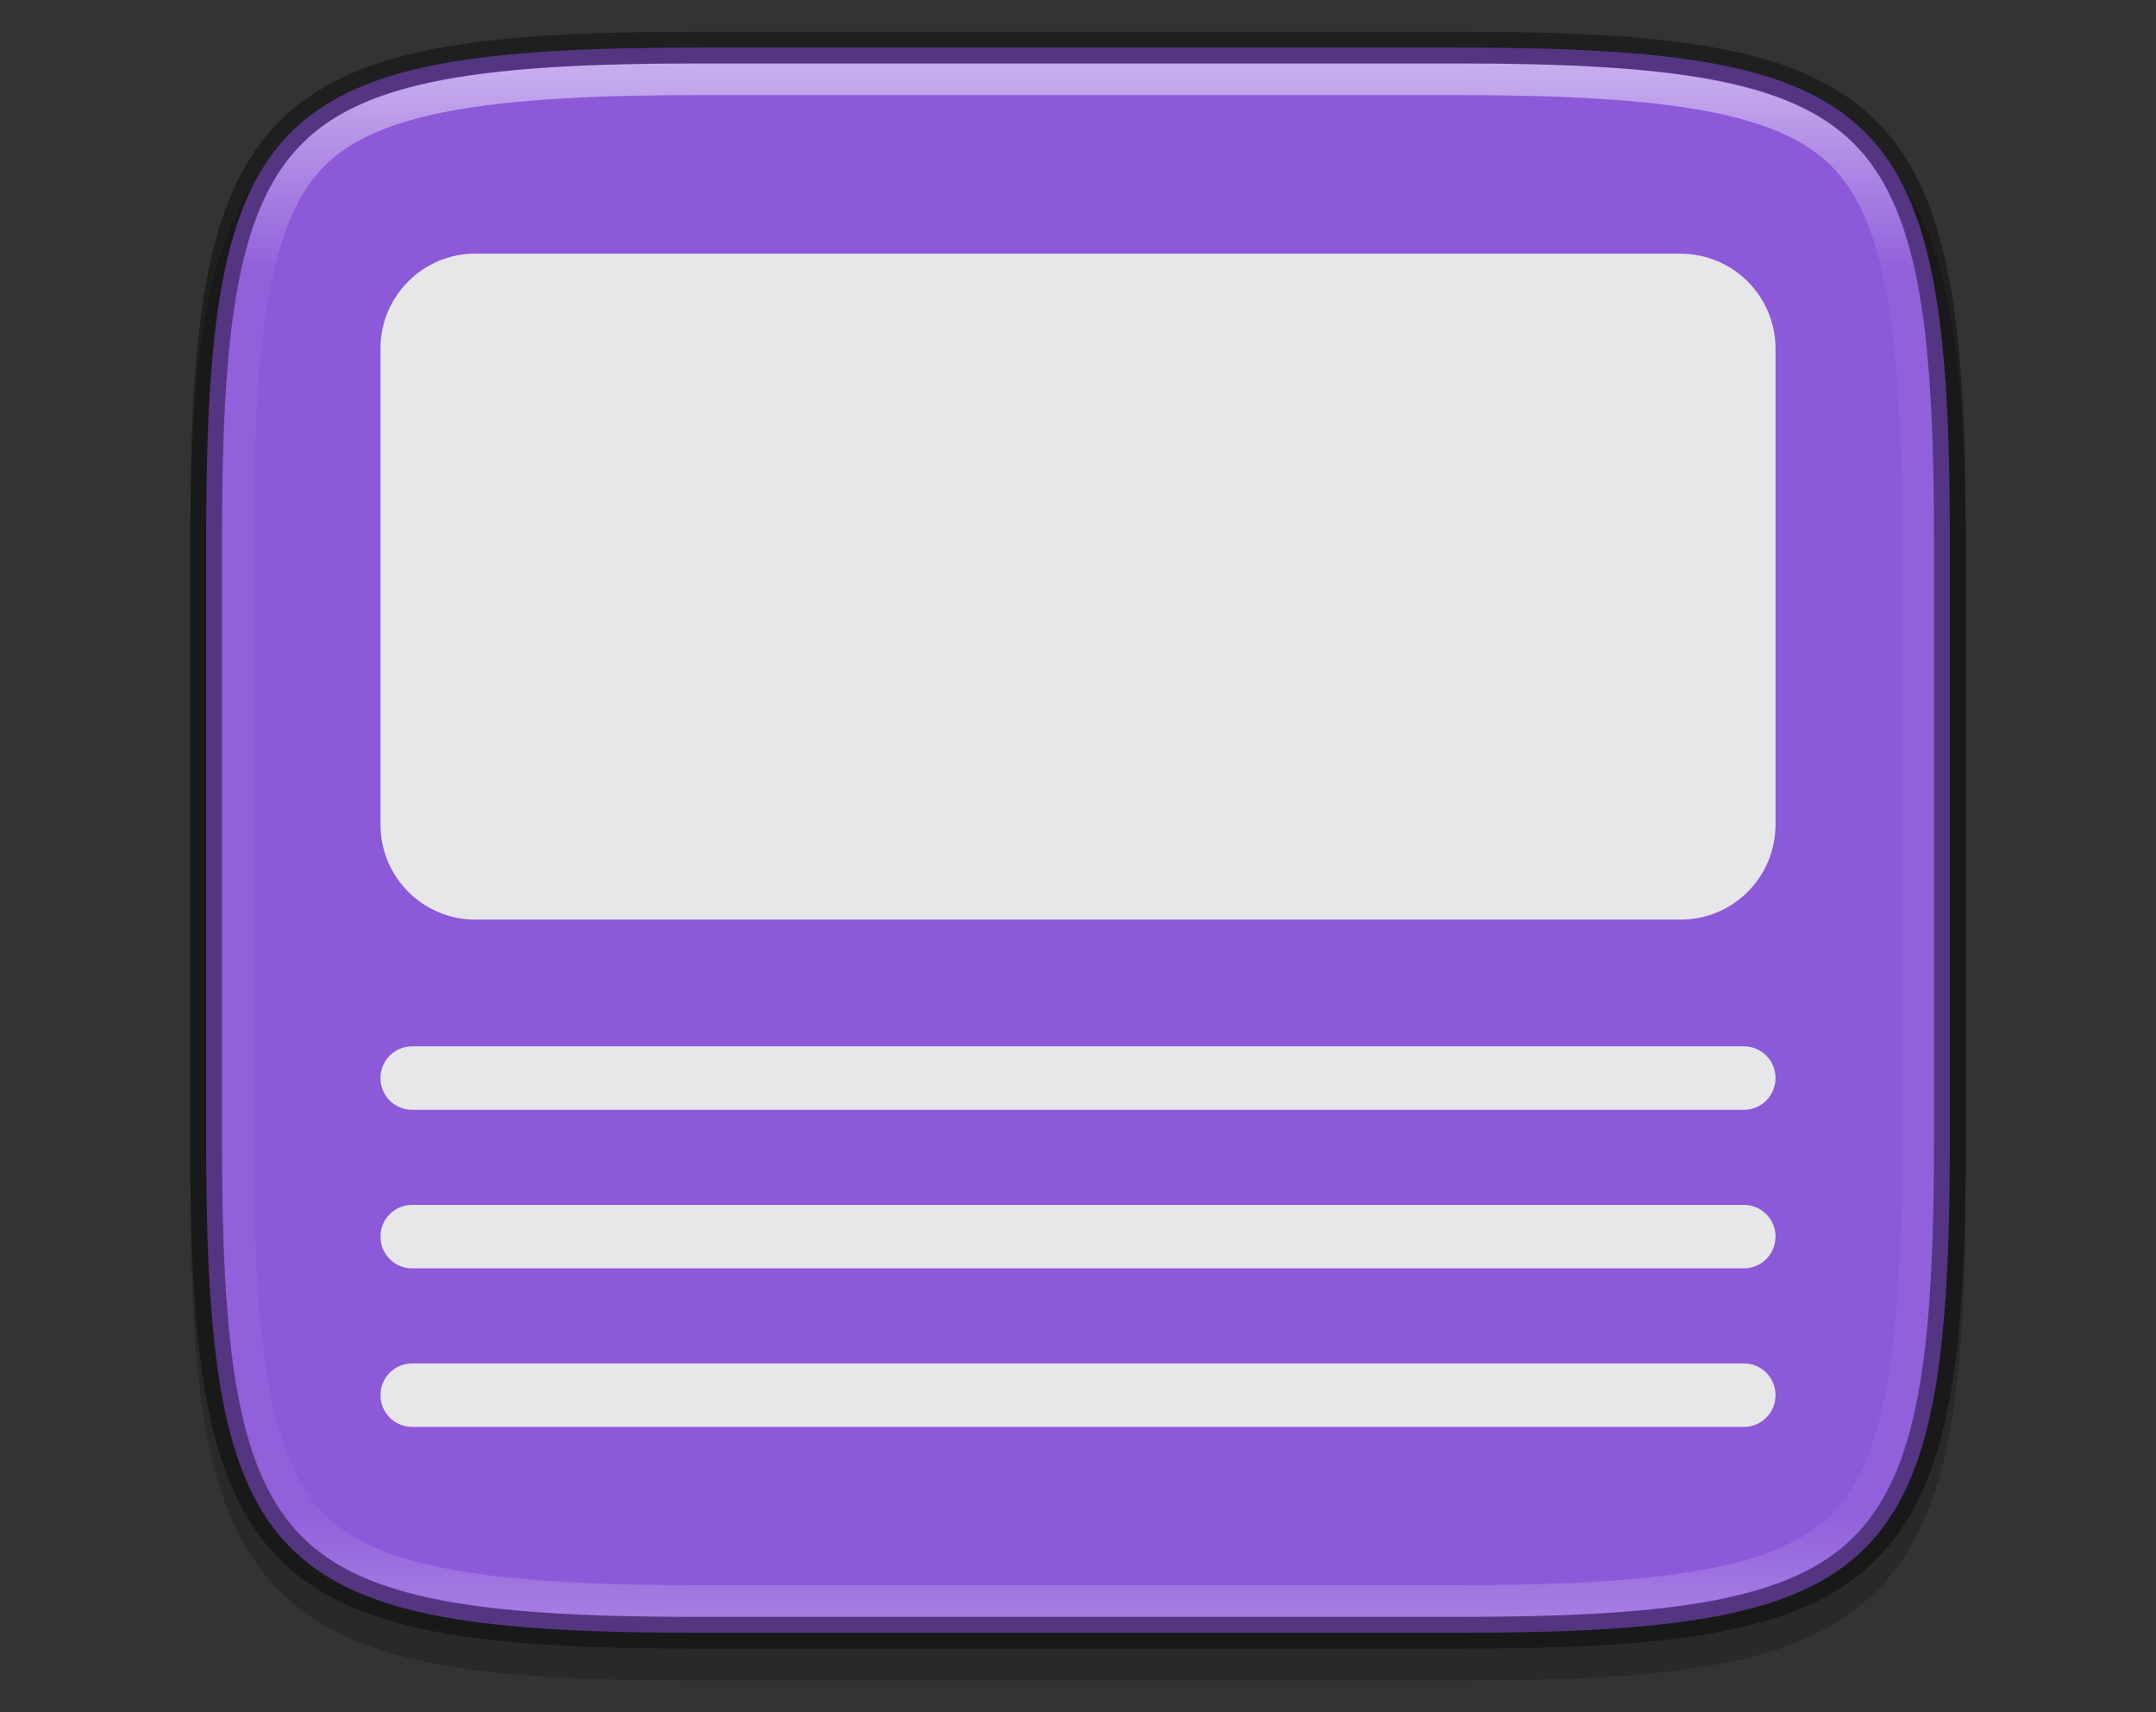 <?xml version="1.0" encoding="UTF-8" standalone="no"?>
<svg
   xmlns:dc="http://purl.org/dc/elements/1.1/"
   xmlns:cc="http://creativecommons.org/ns#"
   xmlns:rdf="http://www.w3.org/1999/02/22-rdf-syntax-ns#"
   xmlns:svg="http://www.w3.org/2000/svg"
   xmlns="http://www.w3.org/2000/svg"
   xmlns:xlink="http://www.w3.org/1999/xlink"
   xmlns:sodipodi="http://sodipodi.sourceforge.net/DTD/sodipodi-0.dtd"
   xmlns:inkscape="http://www.inkscape.org/namespaces/inkscape"
   height="54"
   viewBox="0 0 17.992 14.288"
   width="68"
   version="1.1"
   id="svg37"
   sodipodi:docname="displaymode_notesmaster.svg"
   inkscape:version="0.92.4 (5da689c313, 2019-01-14)"
   inkscape:export-filename="/home/jupiter007/Libreoffice yaru theme/build/sd/res/displaymode_notesmaster.png"
   inkscape:export-xdpi="96"
   inkscape:export-ydpi="96">
  <rect x="0" y="0" width="17.992" height="14.288" fill="#333333" stroke="none"/>
  <defs
     id="defs41">
    <linearGradient
       inkscape:collect="always"
       xlink:href="#linearGradient927"
       id="linearGradient929"
       x1="168"
       y1="234"
       x2="168"
       y2="283"
       gradientUnits="userSpaceOnUse"
       gradientTransform="matrix(-0.265,0,0,0.265,53.446,-61.383)" />
    <linearGradient
       inkscape:collect="always"
       id="linearGradient927">
      <stop
         style="stop-color:#ffffff;stop-opacity:1;"
         offset="0"
         id="stop923" />
      <stop
         id="stop933"
         offset="0.125"
         style="stop-color:#ffffff;stop-opacity:0.098" />
      <stop
         id="stop931"
         offset="0.925"
         style="stop-color:#ffffff;stop-opacity:0.098" />
      <stop
         style="stop-color:#ffffff;stop-opacity:0.498"
         offset="1"
         id="stop925" />
    </linearGradient>
  </defs>
  <sodipodi:namedview
     pagecolor="#ffffff"
     bordercolor="#666666"
     borderopacity="1"
     objecttolerance="10"
     gridtolerance="10"
     guidetolerance="10"
     inkscape:pageopacity="0"
     inkscape:pageshadow="2"
     inkscape:window-width="1920"
     inkscape:window-height="1011"
     id="namedview39"
     showgrid="true"
     inkscape:zoom="49.445096"
     inkscape:cx="26.166724"
     inkscape:cy="10.186532"
     inkscape:window-x="0"
     inkscape:window-y="32"
     inkscape:window-maximized="1"
     inkscape:current-layer="svg37">
    <inkscape:grid
       type="xygrid"
       id="grid910" />
  </sodipodi:namedview>
  <linearGradient
     id="a">
    <stop
       offset="0"
       stop-color="#383e51"
       id="stop2" />
    <stop
       offset="1"
       stop-color="#655c6f"
       stop-opacity="0"
       id="stop4" />
  </linearGradient>
  <linearGradient
     id="b">
    <stop
       offset="0"
       stop-color="#bdc3c7"
       id="stop7" />
    <stop
       offset="1"
       stop-color="#dadfe1"
       id="stop9" />
  </linearGradient>
  <linearGradient
     id="c"
     gradientTransform="matrix(0.271,0,0,0.492,-0.236,274.232)"
     gradientUnits="userSpaceOnUse"
     x1="33.527"
     x2="33.527"
     xlink:href="#b"
     y1="49.829"
     y2="18" />
  <linearGradient
     id="d"
     gradientTransform="matrix(0.257,0,0,0.226,-196.647,79.833)"
     gradientUnits="userSpaceOnUse"
     x1="799"
     x2="799"
     xlink:href="#b"
     y1="958.969"
     y2="935.219" />
  <linearGradient
     id="e"
     gradientUnits="userSpaceOnUse"
     x1="2.5"
     x2="14.635"
     xlink:href="#a"
     y1="284.776"
     y2="296.347" />
  <linearGradient
     id="f"
     gradientUnits="userSpaceOnUse"
     x1="2.5"
     x2="14.635"
     xlink:href="#a"
     y1="284.212"
     y2="295.783" />
  <linearGradient
     id="g"
     gradientTransform="matrix(0.264,0,0,0.331,-201.83,-19.986)"
     gradientUnits="userSpaceOnUse"
     x1="798"
     x2="798"
     y1="958.219"
     y2="912.219">
    <stop
       offset="0"
       stop-color="#22a7f0"
       id="stop16" />
    <stop
       offset="1"
       stop-color="#19b5fe"
       id="stop18" />
  </linearGradient>
  <path
     style="color:#000000;font-style:normal;font-variant:normal;font-weight:normal;font-stretch:normal;font-size:medium;line-height:normal;font-family:sans-serif;font-variant-ligatures:normal;font-variant-position:normal;font-variant-caps:normal;font-variant-numeric:normal;font-variant-alternates:normal;font-feature-settings:normal;text-indent:0;text-align:start;text-decoration:none;text-decoration-line:none;text-decoration-style:solid;text-decoration-color:#000000;letter-spacing:normal;word-spacing:normal;text-transform:none;writing-mode:lr-tb;direction:ltr;text-orientation:mixed;dominant-baseline:auto;baseline-shift:baseline;text-anchor:start;white-space:normal;shape-padding:0;clip-rule:nonzero;display:inline;overflow:visible;visibility:visible;opacity:0.2;isolation:auto;mix-blend-mode:normal;color-interpolation:sRGB;color-interpolation-filters:linearRGB;solid-color:#000000;solid-opacity:1;vector-effect:none;fill:#000000;fill-opacity:1;fill-rule:nonzero;stroke:none;stroke-width:0.265;stroke-linecap:round;stroke-linejoin:round;stroke-miterlimit:4;stroke-dasharray:none;stroke-dashoffset:0;stroke-opacity:1;color-rendering:auto;image-rendering:auto;shape-rendering:auto;text-rendering:auto;enable-background:accumulate"
     d="m 12.153,0.529 c 1.808,0 2.877,0.119 3.505,0.746 0.628,0.627 0.747,1.694 0.747,3.501 v 5 c 0,1.807 -0.119,2.874 -0.747,3.501 -0.628,0.627 -1.696,0.746 -3.505,0.746 H 5.839 c -1.808,0 -2.877,-0.119 -3.505,-0.746 -0.628,-0.627 -0.747,-1.694 -0.747,-3.501 V 4.776 c 0,-1.807 0.119,-2.874 0.747,-3.501 0.628,-0.627 1.696,-0.746 3.505,-0.746 z"
     id="path907"
     inkscape:connector-curvature="0"
     sodipodi:nodetypes="scsscsscsscss" />
  <path
     sodipodi:nodetypes="sssssssss"
     inkscape:connector-curvature="0"
     id="path888"
     d="m 12.153,0.397 c 3.604,0 4.119,0.514 4.119,4.114 v 5 c 0,3.601 -0.515,4.114 -4.119,4.114 H 5.839 c -3.604,0 -4.119,-0.514 -4.119,-4.114 V 4.511 c 0,-3.601 0.515,-4.114 4.119,-4.114 z"
     style="display:inline;opacity:1;fill:#8c59d9;fill-opacity:1;stroke:none;stroke-width:0.529;stroke-linecap:round;stroke-linejoin:round;stroke-miterlimit:4;stroke-dasharray:none;stroke-dashoffset:0;stroke-opacity:1;enable-background:new" />
  <path
     style="color:#000000;font-style:normal;font-variant:normal;font-weight:normal;font-stretch:normal;font-size:medium;line-height:normal;font-family:sans-serif;font-variant-ligatures:normal;font-variant-position:normal;font-variant-caps:normal;font-variant-numeric:normal;font-variant-alternates:normal;font-feature-settings:normal;text-indent:0;text-align:start;text-decoration:none;text-decoration-line:none;text-decoration-style:solid;text-decoration-color:#000000;letter-spacing:normal;word-spacing:normal;text-transform:none;writing-mode:lr-tb;direction:ltr;text-orientation:mixed;dominant-baseline:auto;baseline-shift:baseline;text-anchor:start;white-space:normal;shape-padding:0;clip-rule:nonzero;display:inline;overflow:visible;visibility:visible;opacity:0.5;isolation:auto;mix-blend-mode:normal;color-interpolation:sRGB;color-interpolation-filters:linearRGB;solid-color:#000000;solid-opacity:1;vector-effect:none;fill:none;fill-opacity:1;fill-rule:nonzero;stroke:url(#linearGradient929);stroke-width:0.265;stroke-linecap:round;stroke-linejoin:round;stroke-miterlimit:4;stroke-dasharray:none;stroke-dashoffset:0;stroke-opacity:1;color-rendering:auto;image-rendering:auto;shape-rendering:auto;text-rendering:auto;enable-background:accumulate"
     d="M 12.153,0.661 H 5.839 c -1.789,0 -2.742,0.148 -3.224,0.629 C 2.133,1.772 1.984,2.724 1.984,4.511 v 5 c 0,1.788 0.148,2.739 0.63,3.22 0.482,0.482 1.435,0.629 3.224,0.629 h 6.314 c 1.789,0 2.742,-0.148 3.224,-0.629 0.482,-0.482 0.63,-1.433 0.63,-3.22 V 4.511 c 0,-1.788 -0.148,-2.739 -0.63,-3.22 C 14.895,0.809 13.942,0.661 12.153,0.661 Z"
     id="path911"
     inkscape:connector-curvature="0"
     sodipodi:nodetypes="sssssssssssss" />
  <path
     style="display:inline;opacity:0.4;fill:none;fill-opacity:1;stroke:#000000;stroke-width:0.265;stroke-linecap:round;stroke-linejoin:round;stroke-miterlimit:4;stroke-dasharray:none;stroke-dashoffset:0;stroke-opacity:1;enable-background:new"
     d="m 12.153,0.397 c 3.604,0 4.119,0.514 4.119,4.114 v 5 c 0,3.601 -0.515,4.114 -4.119,4.114 H 5.839 c -3.604,0 -4.119,-0.514 -4.119,-4.114 V 4.511 c 0,-3.601 0.515,-4.114 4.119,-4.114 z"
     id="path892"
     inkscape:connector-curvature="0"
     sodipodi:nodetypes="sssssssss" />
  <path
     id="rect918"
     style="opacity:0.988;fill:#e7e7e7;fill-opacity:1;fill-rule:nonzero;stroke:none;stroke-width:0.291;stroke-linecap:butt;stroke-linejoin:round;stroke-miterlimit:4;stroke-dasharray:none;stroke-dashoffset:0;stroke-opacity:1"
     d="M 3.969,2.117 H 14.023 c 0.44,0 0.794,0.354 0.794,0.794 v 3.969 c 0,0.44 -0.354,0.794 -0.794,0.794 H 3.969 c -0.44,0 -0.794,-0.354 -0.794,-0.794 V 2.91 c 0,-0.44 0.354,-0.794 0.794,-0.794 z M 3.44,8.731 H 14.552 c 0.147,0 0.265,0.118 0.265,0.265 0,0.147 -0.118,0.265 -0.265,0.265 H 3.44 c -0.147,0 -0.265,-0.118 -0.265,-0.265 0,-0.147 0.118,-0.265 0.265,-0.265 z m 0,1.323 H 14.552 c 0.147,0 0.265,0.118 0.265,0.265 0,0.147 -0.118,0.265 -0.265,0.265 H 3.44 c -0.147,0 -0.265,-0.118 -0.265,-0.265 0,-0.147 0.118,-0.265 0.265,-0.265 z m 0,1.323 H 14.552 c 0.147,0 0.265,0.118 0.265,0.265 0,0.147 -0.118,0.265 -0.265,0.265 H 3.44 c -0.147,0 -0.265,-0.118 -0.265,-0.265 0,-0.147 0.118,-0.265 0.265,-0.265 z" />
</svg>
